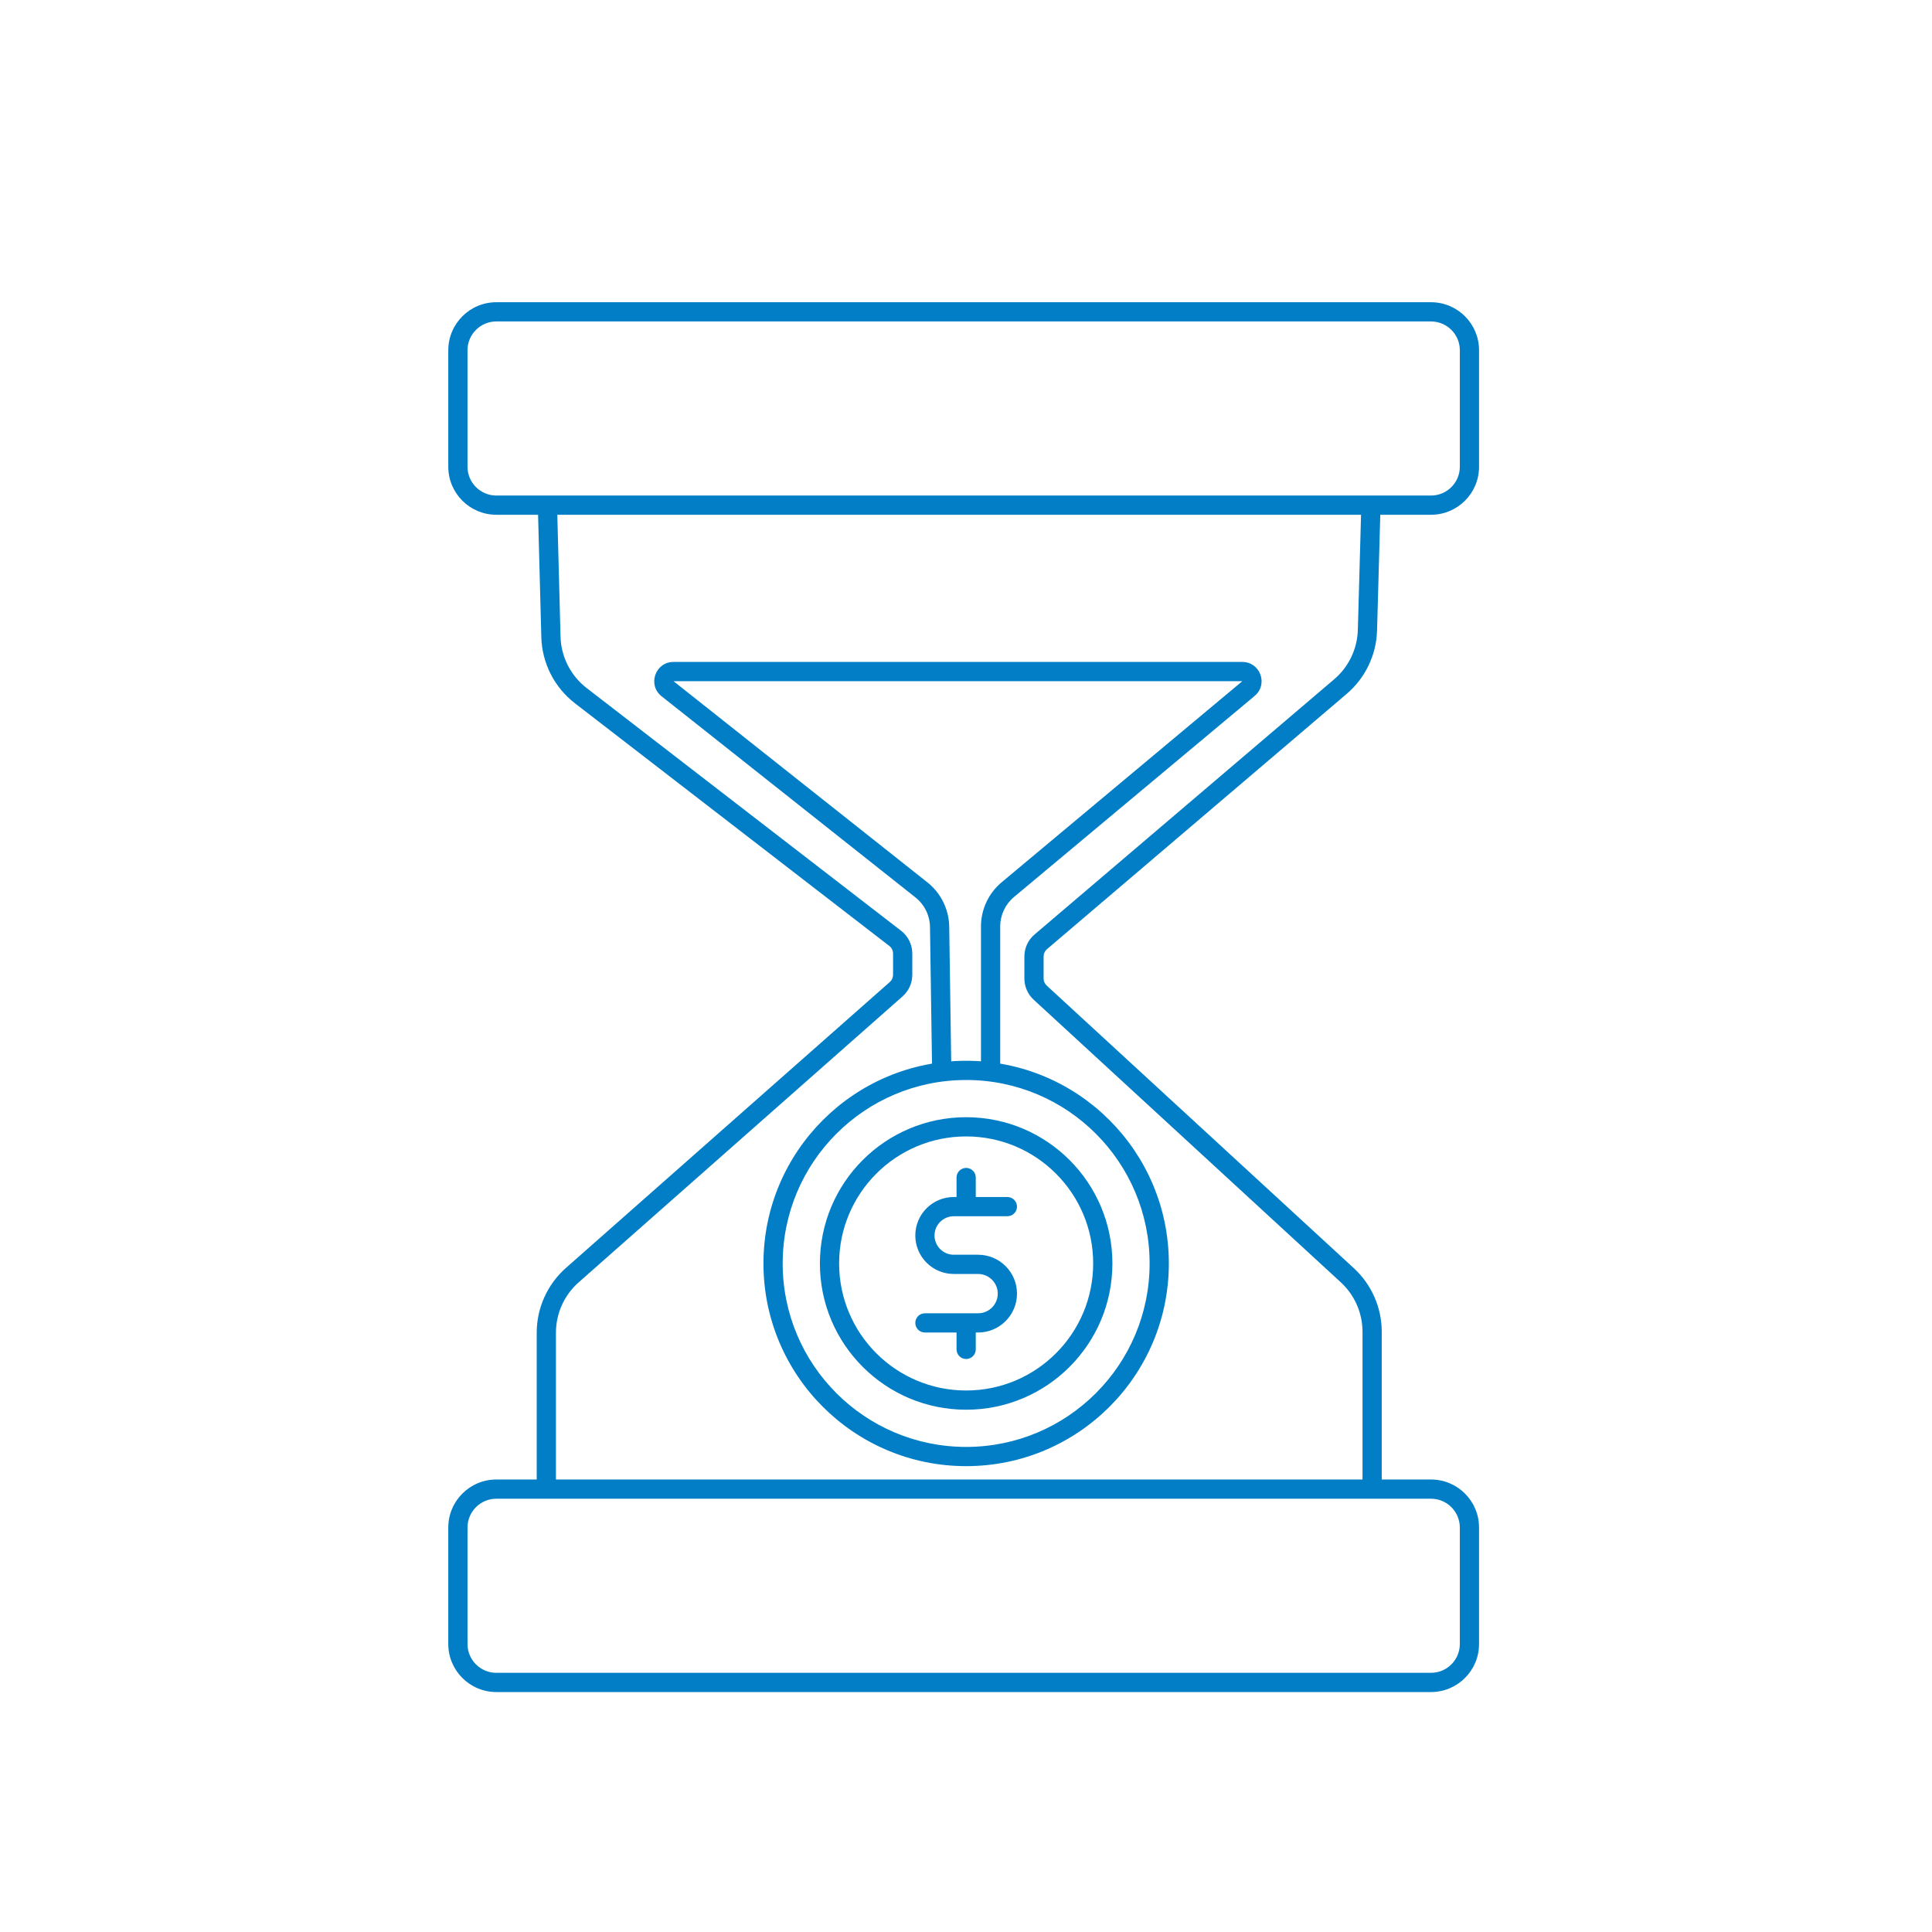 <svg width="201" height="201" viewBox="0 0 201 201" fill="none" xmlns="http://www.w3.org/2000/svg">
<path d="M69.447 71.652L68.826 72.436L68.826 72.436L69.447 71.652ZM95.86 92.58L95.239 93.364L95.239 93.364L95.86 92.58ZM97.754 96.425L98.754 96.411L98.754 96.411L97.754 96.425ZM129.89 71.636L130.531 72.403L130.531 72.403L129.89 71.636ZM104.852 92.554L105.494 93.322L105.494 93.322L104.852 92.554ZM102.058 111.36C102.058 111.912 102.506 112.36 103.058 112.36C103.611 112.36 104.058 111.912 104.058 111.36H102.058ZM57.316 66.253L58.316 66.227L57.316 66.253ZM60.425 72.375L59.814 73.167L59.814 73.167L60.425 72.375ZM93.135 97.624L92.524 98.415L92.524 98.415L93.135 97.624ZM93.237 102.915L92.575 102.165L92.575 102.165L93.237 102.915ZM59.544 132.658L58.882 131.909L59.544 132.658ZM56.838 138.656L57.838 138.656L57.838 138.656L56.838 138.656ZM142.265 65.561L143.265 65.589L143.265 65.589L142.265 65.561ZM139.456 71.428L138.808 70.667L138.808 70.667L139.456 71.428ZM108.277 97.987L107.629 97.225L107.629 97.225L108.277 97.987ZM108.22 103.273L108.897 102.537L108.897 102.537L108.22 103.273ZM140.169 132.67L140.846 131.934L140.846 131.934L140.169 132.67ZM96.226 136.631C95.674 136.631 95.226 137.078 95.226 137.631C95.226 138.183 95.674 138.631 96.226 138.631V136.631ZM99.516 140.387C99.516 140.939 99.963 141.387 100.516 141.387C101.068 141.387 101.516 140.939 101.516 140.387H99.516ZM104.805 126.535C105.357 126.535 105.805 126.087 105.805 125.535C105.805 124.983 105.357 124.535 104.805 124.535V126.535ZM101.516 122.507C101.516 121.955 101.068 121.507 100.516 121.507C99.963 121.507 99.516 121.955 99.516 122.507H101.516ZM68.826 72.436L95.239 93.364L96.481 91.796L70.068 70.868L68.826 72.436ZM96.754 96.44L96.973 111.374L98.973 111.345L98.754 96.411L96.754 96.44ZM129.249 70.868L104.211 91.787L105.494 93.322L130.531 72.403L129.249 70.868ZM102.058 96.391V111.36H104.058V96.391H102.058ZM130.531 72.403C131.966 71.205 131.119 68.868 129.249 68.868V70.868L129.249 70.868L130.531 72.403ZM95.239 93.364C96.18 94.109 96.737 95.239 96.754 96.44L98.754 96.411C98.728 94.609 97.893 92.915 96.481 91.796L95.239 93.364ZM104.211 91.787C102.847 92.927 102.058 94.613 102.058 96.391H104.058C104.058 95.206 104.584 94.082 105.494 93.322L104.211 91.787ZM70.068 70.868L70.068 70.868V68.868C68.173 68.868 67.341 71.259 68.826 72.436L70.068 70.868ZM51.638 33.443H148.877V31.443H51.638V33.443ZM151.877 36.443V48.555H153.877V36.443H151.877ZM48.638 48.555V36.443H46.638V48.555H48.638ZM51.638 51.555C49.981 51.555 48.638 50.212 48.638 48.555H46.638C46.638 51.317 48.877 53.555 51.638 53.555V51.555ZM151.877 48.555C151.877 50.212 150.534 51.555 148.877 51.555V53.555C151.639 53.555 153.877 51.317 153.877 48.555H151.877ZM148.877 33.443C150.534 33.443 151.877 34.786 151.877 36.443H153.877C153.877 33.682 151.639 31.443 148.877 31.443V33.443ZM51.638 31.443C48.877 31.443 46.638 33.682 46.638 36.443H48.638C48.638 34.786 49.981 33.443 51.638 33.443V31.443ZM51.638 155.924H148.877V153.924H51.638V155.924ZM151.877 158.924V171.036H153.877V158.924H151.877ZM148.877 174.036H51.638V176.036H148.877V174.036ZM48.638 171.036V158.924H46.638V171.036H48.638ZM51.638 174.036C49.981 174.036 48.638 172.693 48.638 171.036H46.638C46.638 173.797 48.877 176.036 51.638 176.036V174.036ZM151.877 171.036C151.877 172.693 150.534 174.036 148.877 174.036V176.036C151.639 176.036 153.877 173.797 153.877 171.036H151.877ZM148.877 155.924C150.534 155.924 151.877 157.267 151.877 158.924H153.877C153.877 156.162 151.639 153.924 148.877 153.924V155.924ZM51.638 153.924C48.877 153.924 46.638 156.162 46.638 158.924H48.638C48.638 157.267 49.981 155.924 51.638 155.924V153.924ZM59.814 73.167L92.524 98.415L93.746 96.832L61.036 71.584L59.814 73.167ZM92.913 99.207V101.415H94.913V99.207H92.913ZM92.575 102.165L58.882 131.909L60.206 133.408L93.898 103.664L92.575 102.165ZM55.838 138.656L55.838 154.924L57.838 154.924L57.838 138.656L55.838 138.656ZM138.808 70.667L107.629 97.225L108.926 98.748L140.105 72.189L138.808 70.667ZM106.574 99.509V101.801H108.574V99.509H106.574ZM107.543 104.009L139.492 133.406L140.846 131.934L108.897 102.537L107.543 104.009ZM141.752 138.557V154.924H143.752V138.557H141.752ZM106.574 101.801C106.574 102.64 106.925 103.441 107.543 104.009L108.897 102.537C108.691 102.348 108.574 102.081 108.574 101.801H106.574ZM107.629 97.225C106.959 97.795 106.574 98.63 106.574 99.509H108.574C108.574 99.216 108.702 98.938 108.926 98.748L107.629 97.225ZM141.266 65.533C141.21 67.515 140.317 69.381 138.808 70.667L140.105 72.189C142.045 70.536 143.194 68.137 143.265 65.589L141.266 65.533ZM58.882 131.909C56.947 133.617 55.838 136.074 55.838 138.656L57.838 138.656C57.838 136.648 58.7 134.737 60.206 133.408L58.882 131.909ZM92.913 101.415C92.913 101.702 92.79 101.975 92.575 102.165L93.898 103.664C94.544 103.095 94.913 102.276 94.913 101.415H92.913ZM92.524 98.415C92.769 98.605 92.913 98.897 92.913 99.207H94.913C94.913 98.277 94.482 97.4 93.746 96.832L92.524 98.415ZM139.492 133.406C140.932 134.731 141.752 136.6 141.752 138.557H143.752C143.752 136.04 142.698 133.638 140.846 131.934L139.492 133.406ZM56.317 66.28C56.388 68.984 57.672 71.513 59.814 73.167L61.036 71.584C59.37 70.298 58.371 68.331 58.316 66.227L56.317 66.28ZM119.603 131.447C119.603 141.988 111.057 150.534 100.516 150.534V152.534C112.162 152.534 121.603 143.093 121.603 131.447H119.603ZM100.516 150.534C89.974 150.534 81.428 141.988 81.428 131.447H79.428C79.428 143.093 88.87 152.534 100.516 152.534V150.534ZM81.428 131.447C81.428 120.905 89.974 112.36 100.516 112.36V110.36C88.87 110.36 79.428 119.801 79.428 131.447H81.428ZM100.516 112.36C111.057 112.36 119.603 120.905 119.603 131.447H121.603C121.603 119.801 112.162 110.36 100.516 110.36V112.36ZM113.731 131.447C113.731 138.746 107.815 144.663 100.516 144.663V146.663C108.919 146.663 115.731 139.85 115.731 131.447H113.731ZM100.516 144.663C93.217 144.663 87.3 138.746 87.3 131.447H85.3C85.3 139.85 92.112 146.663 100.516 146.663V144.663ZM87.3 131.447C87.3 124.148 93.217 118.231 100.516 118.231V116.231C92.112 116.231 85.3 123.043 85.3 131.447H87.3ZM100.516 118.231C107.815 118.231 113.731 124.148 113.731 131.447H115.731C115.731 123.043 108.919 116.231 100.516 116.231V118.231ZM99.229 132.54H101.76V130.54H99.229V132.54ZM101.76 136.631H100.516V138.631H101.76V136.631ZM100.516 136.631H96.226V138.631H100.516V136.631ZM99.516 137.631V140.387H101.516V137.631H99.516ZM104.805 124.535H100.516V126.535H104.805V124.535ZM100.516 124.535H99.229V126.535H100.516V124.535ZM101.516 125.535V122.507H99.516V125.535H101.516ZM103.805 134.585C103.805 135.715 102.889 136.631 101.76 136.631V138.631C103.994 138.631 105.805 136.819 105.805 134.585H103.805ZM101.76 132.54C102.889 132.54 103.805 133.456 103.805 134.585H105.805C105.805 132.351 103.994 130.54 101.76 130.54V132.54ZM95.226 128.537C95.226 130.748 97.018 132.54 99.229 132.54V130.54C98.123 130.54 97.226 129.643 97.226 128.537H95.226ZM97.226 128.537C97.226 127.431 98.123 126.535 99.229 126.535V124.535C97.018 124.535 95.226 126.327 95.226 128.537H97.226ZM70.068 70.868H129.249V68.868H70.068V70.868ZM55.955 52.582L56.317 66.28L58.316 66.227L57.955 52.529L55.955 52.582ZM56.955 51.555H51.638V53.555H56.955V51.555ZM148.877 51.555H142.628V53.555H148.877V51.555ZM141.629 52.528L141.266 65.533L143.265 65.589L143.628 52.583L141.629 52.528ZM142.628 51.555H99.792V53.555H142.628V51.555ZM99.792 51.555H56.955V53.555H99.792V51.555Z" fill="#017EC6"/>
</svg>
